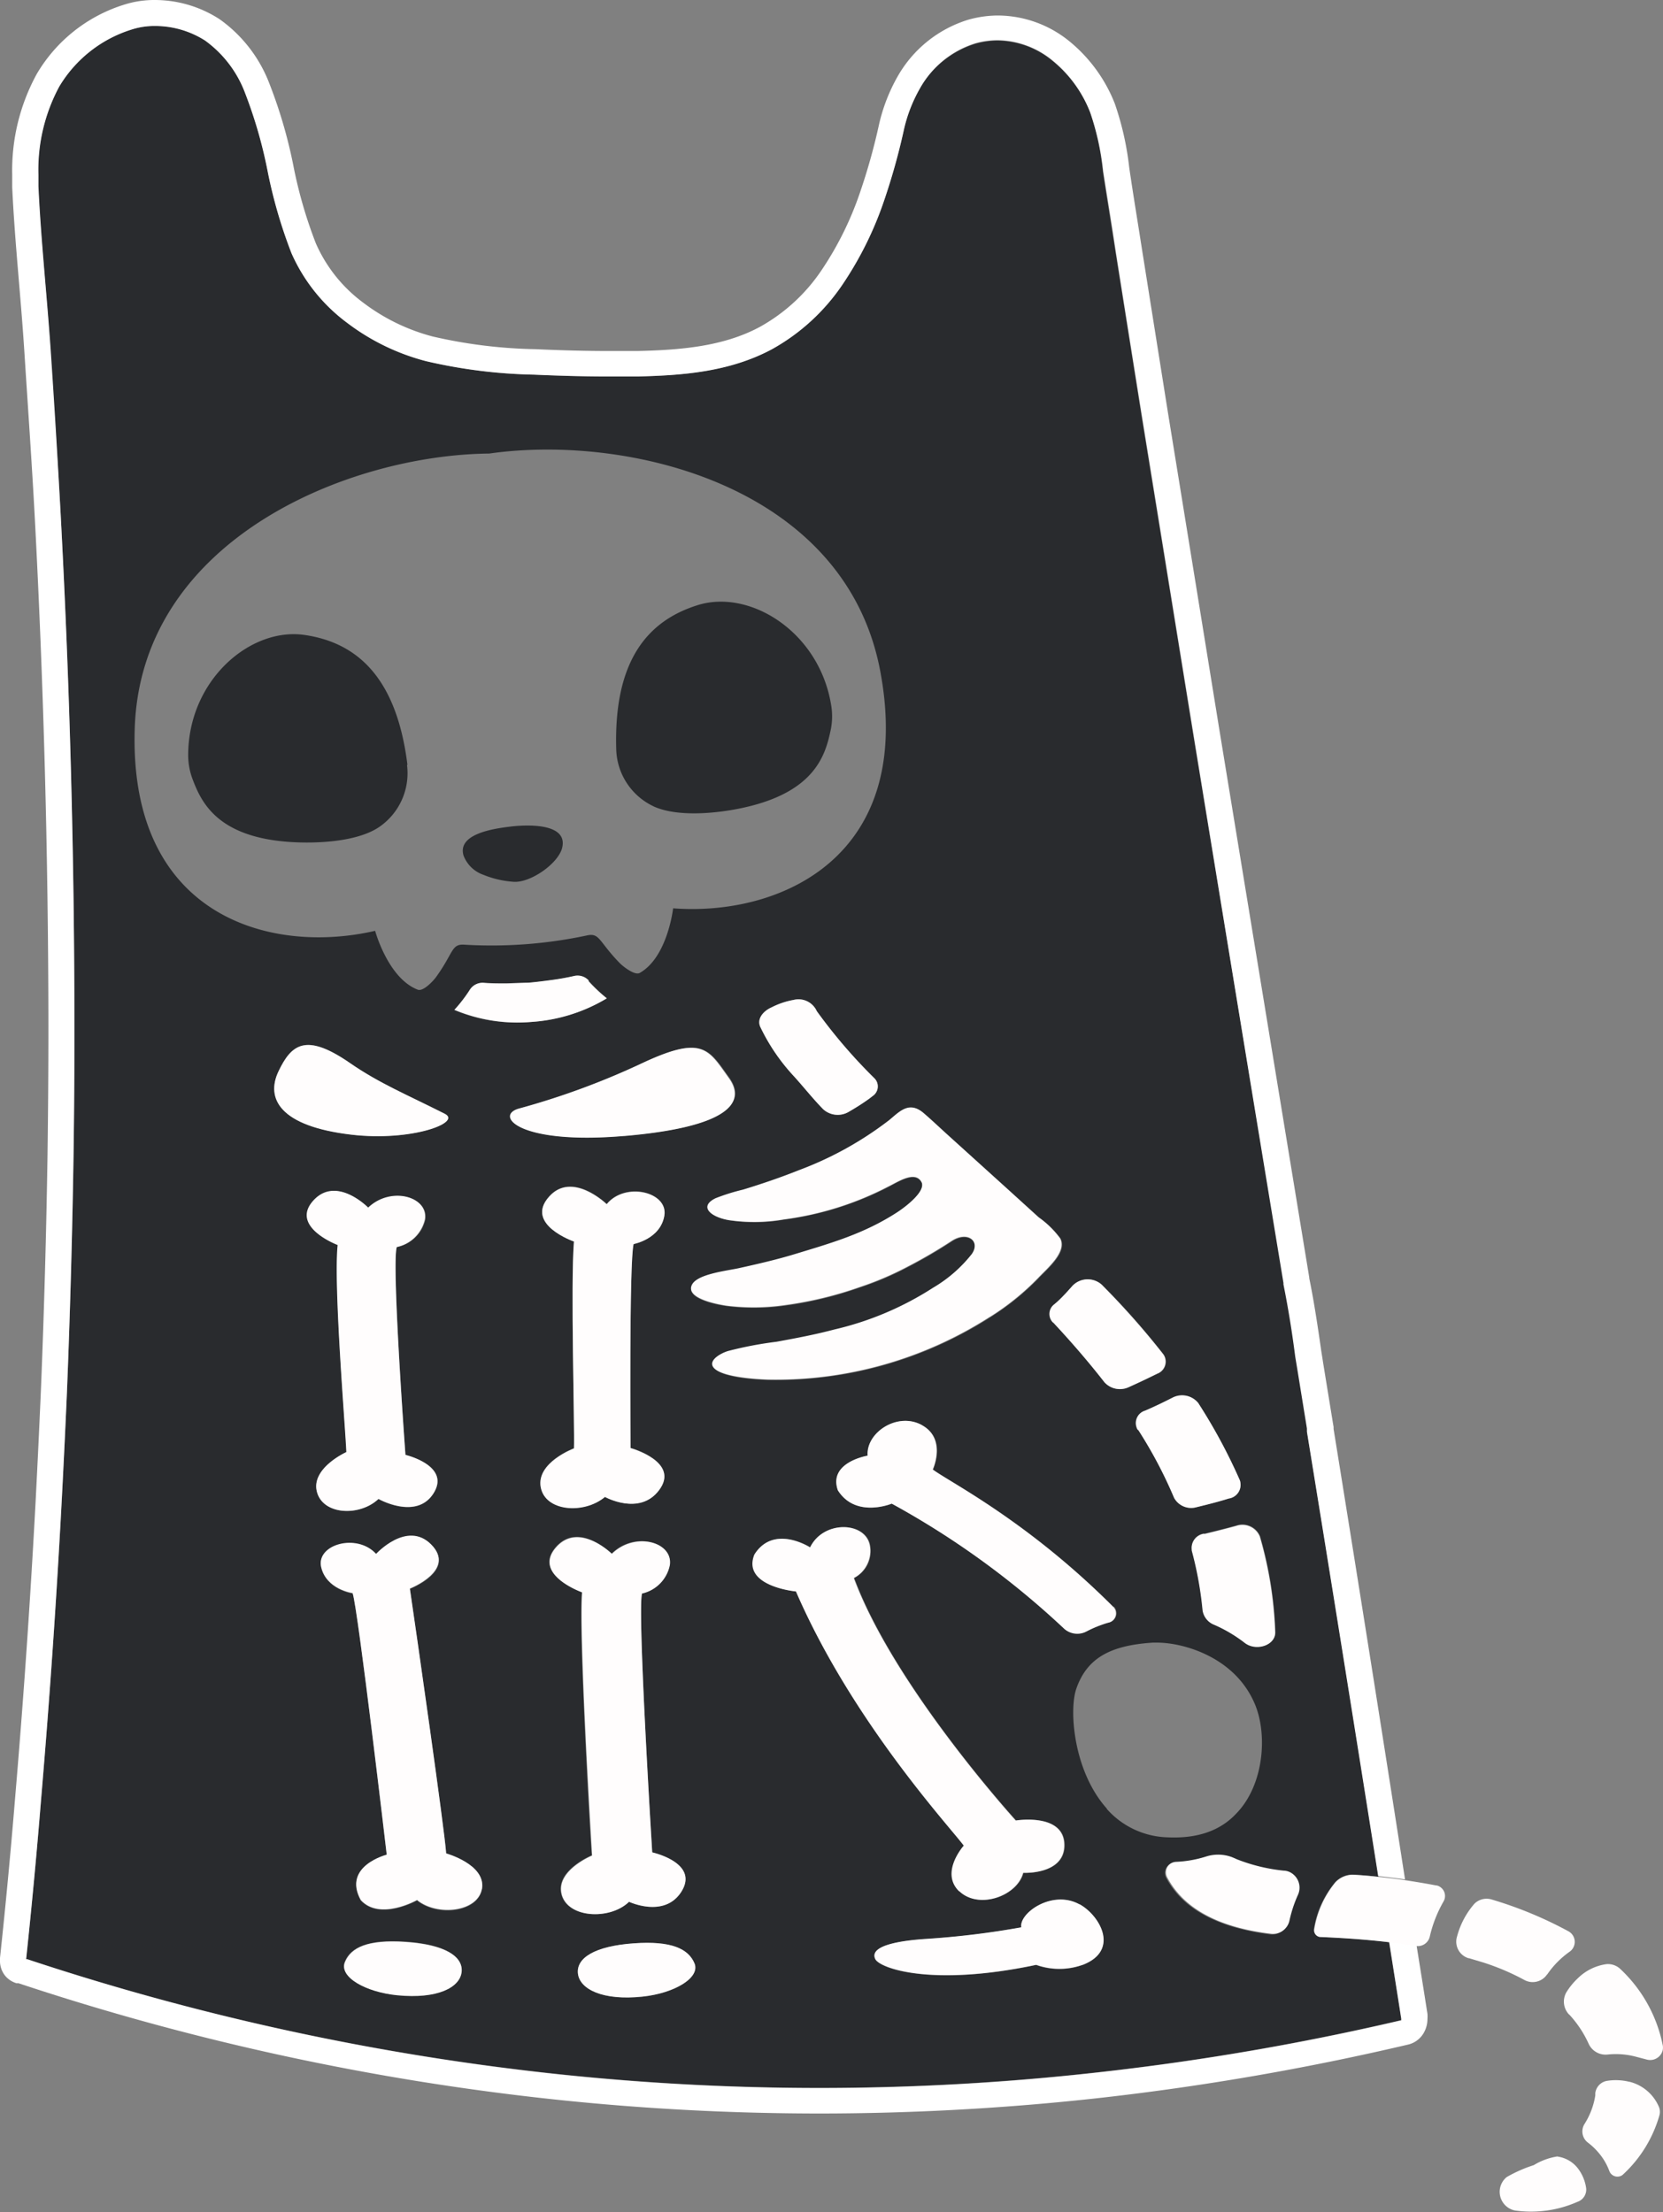 <svg xmlns="http://www.w3.org/2000/svg" xmlns:xlink="http://www.w3.org/1999/xlink" viewBox="0 0 192.04 255.44"><rect x="0" y="0" width="192.04" height="255.44" fill="#808080" stroke="none"/><defs><style>.a{fill:none;}.b{clip-path:url(#a);}.c{fill:#292b2e;}.d{fill:#fff;}.e{fill:#fffdfd;}</style><clipPath id="a"><rect class="a" width="192.04" height="255.44"/></clipPath></defs><g class="b"><path class="c" d="M55.79,101a11.34,11.34,0,0,0,3.54.82c1.89.12,5-2,5.56-3.82.86-3.06-4.24-2.77-6-2.55s-6.12.8-5.36,3.34A3.77,3.77,0,0,0,55.79,101"/><path class="c" d="M151,165.34v-.07h0c0-.08,0-.17,0-.23v0l-1.11-6.84-.23-1.44v0h0c-.4-2.83-.81-5.62-1.37-8.36v0l0-.15Q143,116.54,137.82,85q-3-18.51-6-37-1.5-9.45-3-18.88c-.48-3.1-1-6.21-1.46-9.31A30.63,30.63,0,0,0,125.9,13a14.4,14.4,0,0,0-4.3-5.92,10.15,10.15,0,0,0-6.38-2.39,9.55,9.55,0,0,0-2.6.37,11.13,11.13,0,0,0-6.39,5.15,17.11,17.11,0,0,0-1.9,5,74.15,74.15,0,0,1-2.22,7.87,40.31,40.31,0,0,1-4.83,9.78,23.57,23.57,0,0,1-8.18,7.48c-4.92,2.62-10.35,3-15.46,3.13-1.1,0-2.21,0-3.32,0-2.89,0-5.77-.09-8.65-.21a59.7,59.7,0,0,1-12.48-1.56,26.1,26.1,0,0,1-9.14-4.45,20,20,0,0,1-6.38-8.06,55.32,55.32,0,0,1-2.76-9.45,53.68,53.68,0,0,0-2.59-9,13.27,13.27,0,0,0-4.65-6.13A10.86,10.86,0,0,0,17.89,3a8.58,8.58,0,0,0-2.66.4A14.9,14.9,0,0,0,6.84,10,20.26,20.26,0,0,0,4.41,20.18c0,.45,0,.89,0,1.33.29,6.24,1,12.52,1.4,18.85S6.65,53,7,59.29Q8.56,88.89,8.6,118.52q0,7.37-.1,14.74Q8.29,147,7.73,160.75h0q-.27,6.21-.59,12.44-.93,17.26-2.38,34.49Q4,217,3,226.21l.07,0,.06,0a292.15,292.15,0,0,0,61.3,13.27,287.35,287.35,0,0,0,30.2,1.6,290.46,290.46,0,0,0,32.3-1.82,298.3,298.3,0,0,0,34.87-6v-.18c-.45-2.94-.93-5.88-1.39-8.82-2.58-.31-5.19-.49-7.93-.6a.8.8,0,0,1-.76-.81.28.28,0,0,1,0-.09,11.24,11.24,0,0,1,2.47-5.44,2.77,2.77,0,0,1,2-.86c1,.05,2,.14,3,.25q-4.06-25.66-8.24-51.31Zm-5.5,12a45.13,45.13,0,0,1,1.78,11.07v.05c0,1.46-2.16,2.24-3.49,1.22a17,17,0,0,0-3.53-2.1,2.14,2.14,0,0,1-1.36-1.67,41.44,41.44,0,0,0-1.25-6.9,1.66,1.66,0,0,1,1.31-1.93l.13,0c1.29-.3,2.55-.62,3.69-.94a2.19,2.19,0,0,1,2.72,1.22m-7.11-15.32a63.78,63.78,0,0,1,4.8,8.92,1.6,1.6,0,0,1-1,2,1.53,1.53,0,0,1-.29.07c-1,.3-2.33.63-3.72,1a2.22,2.22,0,0,1-2.59-1.08,51.21,51.21,0,0,0-4.13-7.82,1.5,1.5,0,0,1,.5-2.06,1.87,1.87,0,0,1,.32-.15c1.12-.5,2.2-1,3.15-1.49a2.39,2.39,0,0,1,3,.63m-15.23-12.82c.24-.25.47-.51.69-.77a2.43,2.43,0,0,1,3.38-.11c.46.46.92.92,1.37,1.4a85.9,85.9,0,0,1,5.7,6.59,1.47,1.47,0,0,1-.29,2.06,1.28,1.28,0,0,1-.38.21c-1,.48-2.1,1-3.3,1.56a2.41,2.41,0,0,1-2.8-.58c-1.83-2.36-3.82-4.66-5.91-6.89a1.39,1.39,0,0,1,0-2l.12-.11a18.76,18.76,0,0,0,1.43-1.39m5.4,36.29a1.08,1.08,0,0,1,0,1.53,1.13,1.13,0,0,1-.59.31,13.13,13.13,0,0,0-2.49,1,2.27,2.27,0,0,1-2.57-.29A97.84,97.84,0,0,0,103,173.62s-4.16,1.74-6.22-1.53c-1.14-3.25,3.44-4,3.44-4-.21-2.66,3.45-5.11,6.3-3.51s1.22,5.1,1.22,5.1c1.81,1.4,10.82,5.82,20.83,15.86M15.56,84.07c.73-21.77,24.63-31.54,40.94-31.7,16.15-2.3,41.17,3.76,45.16,25.18s-11.58,28.27-23.93,27.33c0,0-.63,5.63-3.85,7.46-.58.33-1.94-.75-2.32-1.14-2.43-2.49-2.29-3.51-3.77-3.19a52.9,52.9,0,0,1-14.17,1.07c-1.51-.1-1.22.9-3.25,3.72-.31.44-1.5,1.72-2.12,1.48-3.45-1.32-4.93-6.8-4.93-6.8-12.07,2.79-28.48-1.63-27.76-23.41m85.23,42.47-.55.42c-.73.52-1.5,1-2.3,1.46a2.5,2.5,0,0,1-2.87-.33c-1.22-1.24-2.27-2.59-3.44-3.88a22.59,22.59,0,0,1-3.79-5.54c-.55-1,.37-2,1.26-2.36a8.78,8.78,0,0,1,2.53-.85,2.31,2.31,0,0,1,2.68,1.29,60.14,60.14,0,0,0,6.67,7.76,1.34,1.34,0,0,1,0,1.88.65.65,0,0,1-.18.15M70.07,115.26A19.31,19.31,0,0,1,61.36,118a18.73,18.73,0,0,1-8.91-1.38,17,17,0,0,0,1.79-2.33,1.73,1.73,0,0,1,1.58-.79c.85.06,1.66.09,2.45.07h.16c.59,0,1.8,0,2.53-.08.94-.07,2.41-.27,2.9-.34.79-.1,1.59-.25,2.42-.44a1.74,1.74,0,0,1,1.68.54,16.93,16.93,0,0,0,2.12,2m-37.92,8.45c1.49-3.12,3.15-4.49,8.27-.95,3.38,2.34,6.64,3.68,10.94,5.85,2,1-3.86,3.22-10.77,2.41-8.32-1-9.9-4.24-8.44-7.31m7.88,44c-.13-2.47-1.54-19.26-1-23.91,0,0-5.6-2.1-2.77-5.17,2.65-2.88,6.3.85,6.3.85,2.65-2.53,7-1.23,6.54,1.39A4.22,4.22,0,0,1,45.82,144c-.6,1.9,1,24,1,24s5.37,1.26,3.18,4.53c-2,3-6.3.56-6.3.56-2.15,2-6.42,1.87-7.1-.85s3.4-4.57,3.4-4.57m13.28,60c-.19,1.79-2.78,3.15-7.42,2.69-3.66-.36-6.72-2.15-6.06-3.81s2.62-2.64,7-2.35c4.57.3,6.67,1.68,6.48,3.47m2.38-9.57c-.43,2.74-5.17,3.26-7.5,1.34,0,0-4.28,2.4-6.5,0-2.17-3.94,3-5.23,3-5.23S41.35,185.87,40.72,184c0,0-3-.43-3.63-3s4.11-4,6.34-1.53c0,0,3.56-3.89,6.35-1.1,3,3-2.45,5.1-2.45,5.1.68,4.63,4.05,28.11,4.19,30.58,0,0,4.59,1.36,4.16,4.11M59.91,128a87.49,87.49,0,0,0,14-5.12c7.26-3.44,7.9-1.79,10.29,1.53,2.18,3-.48,5.76-12,6.73C60,132.2,57.2,128.85,59.91,128m2.53,43.68c-.5-2.84,3.84-4.46,3.84-4.46.09-2.56-.4-19.07,0-23.89,0,0-5.74-2-2.87-5.18,2.7-3,6.65.87,6.65.87,2.15-2.62,7.11-1.4,6.66,1.31s-3.55,3.3-3.55,3.3c-.53,2-.35,23.55-.35,23.55s5.77,1.59,3.28,4.87c-2.28,3-6.24.78-6.24.78-2.37,2-6.91,1.7-7.42-1.15m2.39,47.06c-.75-2.76,3.5-4.51,3.5-4.51-.18-2.52-1.53-25.64-1.14-30.39,0,0-5.76-2.05-3-5.22,2.64-3,6.44.77,6.44.77,2.64-2.62,7.1-1.36,6.69,1.31A4.23,4.23,0,0,1,74.14,184c-.56,1.94,1.17,29.89,1.17,29.89s5.5,1.2,3.36,4.56c-2,3.08-6.06,1.13-6.06,1.13-2.14,2.12-7,1.95-7.78-.81m9.37,11.78c-4.64.48-7.25-.87-7.46-2.65s1.87-3.18,6.44-3.5c4.38-.32,6.32.6,7,2.31s-2.35,3.46-6,3.84m8.21-72.49h0l0,.1Zm1.65-2A44.87,44.87,0,0,1,89.68,155c2.25-.38,4.48-.82,6.66-1.4a36.29,36.29,0,0,0,11.43-4.83,16,16,0,0,0,4.46-3.89c1.06-1.48-.45-2.74-2.31-1.54a55.93,55.93,0,0,1-5.14,3,35.33,35.33,0,0,1-5.49,2.33,43,43,0,0,1-8.5,2.07,25.69,25.69,0,0,1-6.84.08c-1.24-.17-4.89-.88-4-2.45.68-1.23,4.07-1.58,5.44-1.89,2.17-.48,4.34-1,6.44-1.61,4.18-1.28,8-2.34,11.76-4.81,1-.65,3.42-2.49,2.83-3.54-.76-1.35-2.76,0-3.83.54a36.31,36.31,0,0,1-12,3.76,20,20,0,0,1-6.42.08c-2.07-.38-3.41-1.57-1.48-2.51a23.51,23.51,0,0,1,3.19-1c2.19-.67,4.36-1.41,6.46-2.24a40.18,40.18,0,0,0,10.26-5.67l.17-.13c1.23-1,2.3-2.2,3.93-.81.89.77,1.74,1.57,2.6,2.36l7.24,6.55,3.47,3.14a11,11,0,0,1,2.48,2.44c.77,1.58-1.47,3.41-2.57,4.58a29.68,29.68,0,0,1-5.53,4.47,45.76,45.76,0,0,1-25.69,7.26c-1.52-.05-4.77-.24-6-1.16s.46-1.82,1.43-2.13m7.84,27.71s-6.27-.57-4.8-4.26c2.22-3.56,6.43-.82,6.43-.82,1.52-3.13,6.26-3,6.87-.35a3.52,3.52,0,0,1-1.82,3.88c4.65,12.58,18.7,28,18.7,28s5.58-.93,5.6,2.84c0,3.45-4.75,3.2-4.75,3.2-.68,2.66-5.12,4.29-7.38,2.11s.53-5.29.53-5.29c-1.61-2.17-12.89-14.37-19.38-29.34M125,226.89a7.9,7.9,0,0,1-5.36,0c-12.07,2.55-18.06.4-18.58-.67-.85-1.77,4-2.19,5.68-2.31a97.73,97.73,0,0,0,11.18-1.35c-.28-1.64,3.59-4.39,6.72-2.65,2.34,1.3,4.69,5.35.36,7m2.83-18.06c-3.9-4.34-4.39-11.43-3.54-13.86,1.2-3.43,3.76-5,8.85-5.32h.49c3,0,9.07,1.65,11.33,7.22,1.41,3.48,1,9.27-2.24,12.56-1.89,2-4.55,2.86-7.92,2.7a9.72,9.72,0,0,1-7-3.29m22,9.94a14.77,14.77,0,0,0-1,3,1.93,1.93,0,0,1-2.13,1.55c-4.38-.55-8.94-2-11.39-5.53a9.06,9.06,0,0,1-.61-1,1.22,1.22,0,0,1,.51-1.64,1.28,1.28,0,0,1,.5-.13,13.74,13.74,0,0,0,3.48-.61,4.63,4.63,0,0,1,3,.06l.31.13.24.11a20,20,0,0,0,5.45,1.32,2,2,0,0,1,1.72,2.17,2.38,2.38,0,0,1-.16.58"><animate
                attributeType="XML"
                attributeName="fill"
                values="#fff;#292B2E;#fff;#fff;#fff;#fff"
                dur="0.8s"
                repeatCount="indefinite"/></path><path class="c" d="M75.45,93.1c2.79,1.29,7.45.82,10.45.15,8.2-1.81,9.4-6.06,10-8.83A7.75,7.75,0,0,0,96,81.54C94.68,73,86.65,68,80.61,69.86c-5.69,1.76-9.75,6.26-9.45,16.64a7.51,7.51,0,0,0,4.3,6.6"/><path class="c" d="M47.05,88.32c-1.27-10.3-6-14.14-11.86-15-6.25-.93-13.44,5.18-13.46,13.87A7.89,7.89,0,0,0,22.25,90c1,2.64,2.86,6.66,11.24,7.22,3.06.2,7.75,0,10.3-1.73A7.52,7.52,0,0,0,47,88.32"/><path class="d" d="M160.43,224.29c.46,2.93.93,5.87,1.39,8.81v.18a298.66,298.66,0,0,1-34.87,6,288.2,288.2,0,0,1-32.3,1.82,287.34,287.34,0,0,1-30.2-1.59,292.8,292.8,0,0,1-61.3-13.28l-.07,0-.06,0Q4,217,4.75,207.68q1.47-17.22,2.38-34.49.33-6.23.6-12.44h0q.55-13.74.76-27.49.11-7.36.1-14.73Q8.59,88.89,7,59.3q-.51-9.48-1.15-18.94C5.41,34,4.73,27.75,4.44,21.51c0-.44,0-.88,0-1.33A20.27,20.27,0,0,1,6.84,10,14.9,14.9,0,0,1,15.23,3.4,8.58,8.58,0,0,1,17.89,3a10.78,10.78,0,0,1,5.78,1.68,13.19,13.19,0,0,1,4.65,6.12,53.41,53.41,0,0,1,2.59,9,56.48,56.48,0,0,0,2.75,9.45,20.13,20.13,0,0,0,6.39,8,25.75,25.75,0,0,0,9.14,4.45,59.7,59.7,0,0,0,12.48,1.56c2.88.13,5.76.21,8.65.21,1.11,0,2.21,0,3.32,0,5.1-.12,10.54-.5,15.46-3.12a23.72,23.72,0,0,0,8.19-7.49,40.43,40.43,0,0,0,4.83-9.77,74.94,74.94,0,0,0,2.21-7.88,17.22,17.22,0,0,1,1.9-5A11.13,11.13,0,0,1,112.62,5a9.56,9.56,0,0,1,2.61-.36,10.15,10.15,0,0,1,6.37,2.39A14.49,14.49,0,0,1,125.9,13a30.63,30.63,0,0,1,1.49,6.75c.49,3.1,1,6.21,1.46,9.31q1.49,9.43,3,18.87,3,18.54,6,37.05,5.15,31.59,10.36,63.16l0,.16,0,0c.55,2.74,1,5.53,1.36,8.35v0h0l.24,1.45,1.11,6.84v0c0,.05,0,.14,0,.22h0v.08l0,.07q4.17,25.65,8.23,51.32c1,.1,2,.23,3.1.38Q158.21,191.06,154,165v-.13l0-.11-.05-.28-1.11-6.82c-.08-.48-.15-1-.23-1.44-.41-2.86-.83-5.74-1.42-8.63v-.08q-5.18-31.53-10.34-63-3-18.53-6-37-1.5-9.44-3-18.87c-.48-3.1-1-6.2-1.45-9.3a34,34,0,0,0-1.67-7.39,17.59,17.59,0,0,0-5.21-7.16,13.18,13.18,0,0,0-8.26-3,12.78,12.78,0,0,0-3.42.48,14.15,14.15,0,0,0-8.15,6.5,20.31,20.31,0,0,0-2.24,5.87,70.67,70.67,0,0,1-2.13,7.56,37.63,37.63,0,0,1-4.45,9,20.63,20.63,0,0,1-7.15,6.56c-4.17,2.24-9.1,2.66-14.11,2.77-1.08,0-2.17,0-3.25,0-2.83,0-5.67-.08-8.52-.21a57,57,0,0,1-11.85-1.46,22.8,22.8,0,0,1-8.07-3.93,17,17,0,0,1-5.45-6.84,52.64,52.64,0,0,1-2.59-8.95,55.69,55.69,0,0,0-2.76-9.46,16.2,16.2,0,0,0-5.76-7.46A13.77,13.77,0,0,0,17.89,0,11.5,11.5,0,0,0,14.3.55a17.85,17.85,0,0,0-10.06,8A23.17,23.17,0,0,0,1.41,20.18q0,.74,0,1.47c.3,6.36,1,12.66,1.4,18.91S3.66,53.15,4,59.45Q5.57,89,5.59,118.52q0,7.35-.1,14.69-.21,13.71-.77,27.41-.27,6.21-.59,12.41-.91,17.22-2.37,34.39Q1,216.75,0,226.08c0,.1,0,.21,0,.32a2.7,2.7,0,0,0,.65,1.8,2.76,2.76,0,0,0,1.26.8L2,229l.07,0,.07,0a295.3,295.3,0,0,0,62,13.43,290.54,290.54,0,0,0,30.51,1.61,294,294,0,0,0,32.64-1.83,303.58,303.58,0,0,0,35.32-6.13,2.82,2.82,0,0,0,1.73-1.23,3.22,3.22,0,0,0,.5-1.76,3.39,3.39,0,0,0,0-.55l-1.48.23,1.48-.23c-.41-2.64-.84-5.28-1.26-7.93h-.08c-1-.17-2-.31-3-.43"/><path class="a" d="M80.61,69.86h0c-5.7,1.76-9.76,6.26-9.46,16.64a7.53,7.53,0,0,0,4.3,6.6c2.79,1.29,7.45.82,10.45.16,8.2-1.82,9.4-6.07,10-8.83A7.81,7.81,0,0,0,96,81.54C94.68,73,86.65,68,80.61,69.86Z"/><path class="a" d="M58.87,95.43c-1.67.21-6.12.8-5.36,3.34A3.77,3.77,0,0,0,55.79,101a11.06,11.06,0,0,0,3.54.81c1.89.13,5-1.94,5.56-3.81C65.75,94.91,60.66,95.21,58.87,95.43Z"/><path class="a" d="M35.19,73.3c-6.25-.93-13.43,5.17-13.46,13.87A7.89,7.89,0,0,0,22.25,90c1,2.64,2.86,6.66,11.24,7.22h0c3.06.2,7.74,0,10.3-1.73a7.53,7.53,0,0,0,3.25-7.18C45.78,78,41.09,74.18,35.19,73.3Z"/><path class="e" d="M68,113.23a1.73,1.73,0,0,0-1.69-.54c-.83.19-1.63.33-2.41.44-.49.07-2,.27-2.9.34-.73,0-1.94.07-2.53.08h-.16c-.79,0-1.6,0-2.45-.07a1.74,1.74,0,0,0-1.59.79,17,17,0,0,1-1.79,2.33A18.79,18.79,0,0,0,61.36,118a19.35,19.35,0,0,0,8.71-2.72,18.49,18.49,0,0,1-2.12-2"/><path class="e" d="M91.64,115.46a9.07,9.07,0,0,0-2.54.86c-.89.39-1.81,1.31-1.25,2.36a22.74,22.74,0,0,0,3.78,5.54c1.18,1.29,2.22,2.63,3.44,3.87a2.5,2.5,0,0,0,2.87.33c.8-.46,1.57-.94,2.3-1.46.12-.08.33-.24.55-.42a1.33,1.33,0,0,0,.34-1.85,1.19,1.19,0,0,0-.15-.18,60.86,60.86,0,0,1-6.66-7.76,2.31,2.31,0,0,0-2.68-1.29"/><path class="e" d="M121.61,152.7c2.09,2.24,4.08,4.54,5.92,6.9a2.4,2.4,0,0,0,2.8.57c1.2-.53,2.34-1.08,3.3-1.56a1.49,1.49,0,0,0,.88-1.89,1.41,1.41,0,0,0-.21-.38q-2.66-3.39-5.71-6.59l-1.36-1.4a2.43,2.43,0,0,0-3.38.11l-.69.77c-.46.49-.94,1-1.44,1.39a1.4,1.4,0,0,0-.21,2l.11.12"/><path class="e" d="M131.45,165.13a51.21,51.21,0,0,1,4.13,7.82,2.25,2.25,0,0,0,2.59,1.08c1.39-.33,2.67-.66,3.72-1a1.59,1.59,0,0,0,1.35-1.81,1.4,1.4,0,0,0-.06-.28,63.78,63.78,0,0,0-4.8-8.92,2.39,2.39,0,0,0-3-.63c-.95.48-2,1-3.15,1.49a1.5,1.5,0,0,0-1,1.89,1.3,1.3,0,0,0,.14.32"/><path class="e" d="M114.32,152.05a29.68,29.68,0,0,0,5.53-4.47c1.1-1.17,3.34-3,2.57-4.58a10.68,10.68,0,0,0-2.49-2.44l-3.46-3.15-7.24-6.55c-.86-.78-1.71-1.59-2.6-2.35-1.63-1.39-2.7-.22-3.93.81l-.17.13a39.85,39.85,0,0,1-10.26,5.66c-2.1.84-4.27,1.58-6.46,2.25a23.47,23.47,0,0,0-3.19,1c-1.93.95-.6,2.14,1.48,2.51a20,20,0,0,0,6.41-.07A36.29,36.29,0,0,0,102.57,137c1.07-.5,3.07-1.9,3.83-.54.59,1.05-1.82,2.89-2.83,3.54-3.82,2.47-7.59,3.53-11.76,4.8-2.1.64-4.27,1.14-6.44,1.62-1.37.31-4.76.66-5.44,1.88-.87,1.57,2.78,2.28,4,2.46a25.28,25.28,0,0,0,6.84-.09,43,43,0,0,0,8.5-2.06,36.37,36.37,0,0,0,5.49-2.34,57.19,57.19,0,0,0,5.14-3c1.85-1.2,3.37.06,2.31,1.54a16,16,0,0,1-4.46,3.88,36.06,36.06,0,0,1-11.43,4.83c-2.18.58-4.41,1-6.66,1.41A43.13,43.13,0,0,0,84.06,156c-1,.31-2.57,1.27-1.42,2.13s4.47,1.1,6,1.16a45.8,45.8,0,0,0,25.69-7.26"/><path class="e" d="M82.42,158.06l0,.09,0-.1Z"/><path class="e" d="M69.86,172.85s4,2.22,6.24-.77c2.49-3.28-3.28-4.87-3.28-4.87s-.18-21.59.35-23.56c0,0,3.11-.57,3.55-3.29s-4.51-3.93-6.66-1.31c0,0-4-3.87-6.65-.87-2.87,3.2,2.87,5.18,2.87,5.18-.4,4.82.09,21.33,0,23.89,0,0-4.34,1.62-3.84,4.46s5,3.17,7.42,1.14"/><path class="e" d="M72.61,219.58s4.1,1.94,6.06-1.13c2.14-3.36-3.35-4.56-3.35-4.56S73.58,185.94,74.14,184a4.21,4.21,0,0,0,3.21-3.26c.42-2.68-4-3.94-6.69-1.32,0,0-3.8-3.74-6.43-.76-2.8,3.16,3,5.21,3,5.21-.39,4.75,1,27.88,1.15,30.39,0,0-4.25,1.75-3.5,4.51s5.64,2.93,7.78.81"/><path class="e" d="M110.76,218.36c2.26,2.18,6.7.56,7.38-2.11,0,0,4.77.25,4.75-3.2,0-3.76-5.6-2.84-5.6-2.84s-14.05-15.45-18.7-28a3.52,3.52,0,0,0,1.82-3.88c-.62-2.65-5.35-2.78-6.87.35,0,0-4.2-2.73-6.43.82-1.47,3.69,4.8,4.26,4.8,4.26,6.5,15,17.77,27.18,19.38,29.35,0,0-2.78,3.1-.53,5.28"/><path class="e" d="M124.66,219.89c-3.13-1.74-7,1-6.72,2.65a97.46,97.46,0,0,1-11.18,1.35c-1.66.12-6.53.54-5.68,2.31.52,1.07,6.51,3.22,18.58.67a8,8,0,0,0,5.36,0c4.33-1.65,2-5.71-.36-7"/><path class="e" d="M51.52,214c-.14-2.47-3.51-26-4.19-30.58,0,0,5.41-2.13,2.45-5.1-2.79-2.79-6.35,1.1-6.35,1.1-2.23-2.44-6.94-1.08-6.34,1.52s3.63,3,3.63,3c.63,1.88,3.94,30.21,3.94,30.21s-5.15,1.3-3,5.23c2.21,2.44,6.5,0,6.5,0,2.33,1.91,7.07,1.4,7.5-1.35S51.52,214,51.52,214"/><path class="e" d="M43.72,173.08S48,175.5,50,172.52c2.18-3.27-3.18-4.53-3.18-4.53s-1.63-22.12-1-24a4.21,4.21,0,0,0,3.23-3.16c.48-2.63-3.88-3.93-6.54-1.39,0,0-3.64-3.73-6.3-.85-2.82,3.06,2.78,5.16,2.78,5.16-.5,4.66.92,21.45,1,23.92,0,0-4.08,1.84-3.4,4.56s4.95,2.9,7.1.86"/><path class="e" d="M46.83,224.23c-4.38-.29-6.31.64-7,2.35s2.4,3.45,6.05,3.81c4.65.46,7.24-.9,7.43-2.69s-1.92-3.16-6.49-3.47"/><path class="e" d="M73.18,224.39c-4.57.33-6.65,1.72-6.44,3.5s2.82,3.14,7.46,2.65c3.66-.38,6.7-2.18,6-3.84s-2.65-2.62-7-2.31"/><path class="e" d="M139.08,177.1a1.64,1.64,0,0,0-1.46,1.82.69.69,0,0,0,0,.13,41.26,41.26,0,0,1,1.25,6.9,2.14,2.14,0,0,0,1.36,1.67,16.54,16.54,0,0,1,3.53,2.1c1.33,1,3.54.24,3.49-1.23v0a45.13,45.13,0,0,0-1.78-11.08,2.18,2.18,0,0,0-2.72-1.21c-1.14.31-2.4.63-3.69.94"/><path class="e" d="M72.13,131.17c11.56-1,14.23-3.69,12-6.73-2.39-3.33-3-5-10.29-1.53a87.84,87.84,0,0,1-14,5.12c-2.71.82.09,4.17,12.22,3.14"/><path class="e" d="M51.36,128.61c-4.3-2.18-7.55-3.51-10.93-5.85-5.12-3.54-6.78-2.17-8.27.95s.11,6.34,8.43,7.31c6.91.81,12.79-1.39,10.77-2.41"/><path class="e" d="M106.49,164.57c-2.84-1.6-6.51.85-6.3,3.51,0,0-4.58.75-3.44,4,2.06,3.27,6.22,1.54,6.22,1.54a97.46,97.46,0,0,1,19.94,14.47,2.27,2.27,0,0,0,2.57.28,13.82,13.82,0,0,1,2.49-1,1.08,1.08,0,0,0,.88-1.24,1,1,0,0,0-.3-.59c-10-10-19-14.46-20.84-15.86,0,0,1.62-3.51-1.22-5.1"/><path class="e" d="M148.27,216a20.39,20.39,0,0,1-5.45-1.32l-.24-.11-.31-.13a4.57,4.57,0,0,0-3-.07,13.24,13.24,0,0,1-3.48.61,1.22,1.22,0,0,0-1.15,1.27,1.29,1.29,0,0,0,.14.51,10.13,10.13,0,0,0,.61,1c2.45,3.55,7,5,11.39,5.52a1.94,1.94,0,0,0,2.13-1.54,14.86,14.86,0,0,1,1-3,2,2,0,0,0-1-2.59,1.85,1.85,0,0,0-.57-.15"/><path class="e" d="M165.85,217.71c-1.19-.23-2.36-.42-3.52-.6s-2.09-.28-3.1-.39-2-.2-3-.25a2.81,2.81,0,0,0-2,.86,11.35,11.35,0,0,0-2.46,5.44.77.77,0,0,0,.66.89h.09c2.74.12,5.35.3,7.93.61,1,.12,2,.26,3,.43h.08a1.42,1.42,0,0,0,1.57-1.05,14.75,14.75,0,0,1,1.6-4.1,1.25,1.25,0,0,0-.46-1.71,1.07,1.07,0,0,0-.39-.14"/><path class="e" d="M178.66,228a10.18,10.18,0,0,1,1.48-1.73,10.07,10.07,0,0,1,1.13-.92,1.39,1.39,0,0,0-.15-2.35,46,46,0,0,0-8.86-3.67,2,2,0,0,0-2,.49,9.44,9.44,0,0,0-2,3.77,2,2,0,0,0,1.32,2.52h.06l1.67.5a27.51,27.51,0,0,1,4.7,2,2,2,0,0,0,2.65-.64"/><path class="e" d="M181.21,232.61a12.6,12.6,0,0,1,2.25,3.39,2.15,2.15,0,0,0,2.2,1.23,9.05,9.05,0,0,1,3.24.25l1.3.34a1.49,1.49,0,0,0,1.8-1.06,1.47,1.47,0,0,0,0-.66,16.5,16.5,0,0,0-4.84-8.7,2.07,2.07,0,0,0-1.7-.6,5.85,5.85,0,0,0-3.27,1.64,7.93,7.93,0,0,0-1.3,1.59,2.16,2.16,0,0,0,.31,2.59"/><path class="e" d="M179.85,249a7.37,7.37,0,0,0-2.73,1,16.19,16.19,0,0,0-3.13,1.38,2.2,2.2,0,0,0,.95,3.86,13.24,13.24,0,0,0,7.22-1,1.49,1.49,0,0,0,1-1.62,4.87,4.87,0,0,0-.93-2.22,3.58,3.58,0,0,0-2.33-1.38"/><path class="e" d="M188.15,240.38a6.47,6.47,0,0,0-2.63-.1,1.64,1.64,0,0,0-1.3,1.41l0,.27a8.66,8.66,0,0,1-1.25,3.3,1.62,1.62,0,0,0,.41,2.15,7.38,7.38,0,0,1,1.08,1,7,7,0,0,1,1.39,2.29,1,1,0,0,0,1.27.57.83.83,0,0,0,.32-.2,14.82,14.82,0,0,0,4.17-6.76,1.5,1.5,0,0,0-.07-1.1,5,5,0,0,0-3.35-2.83"/></g></svg>